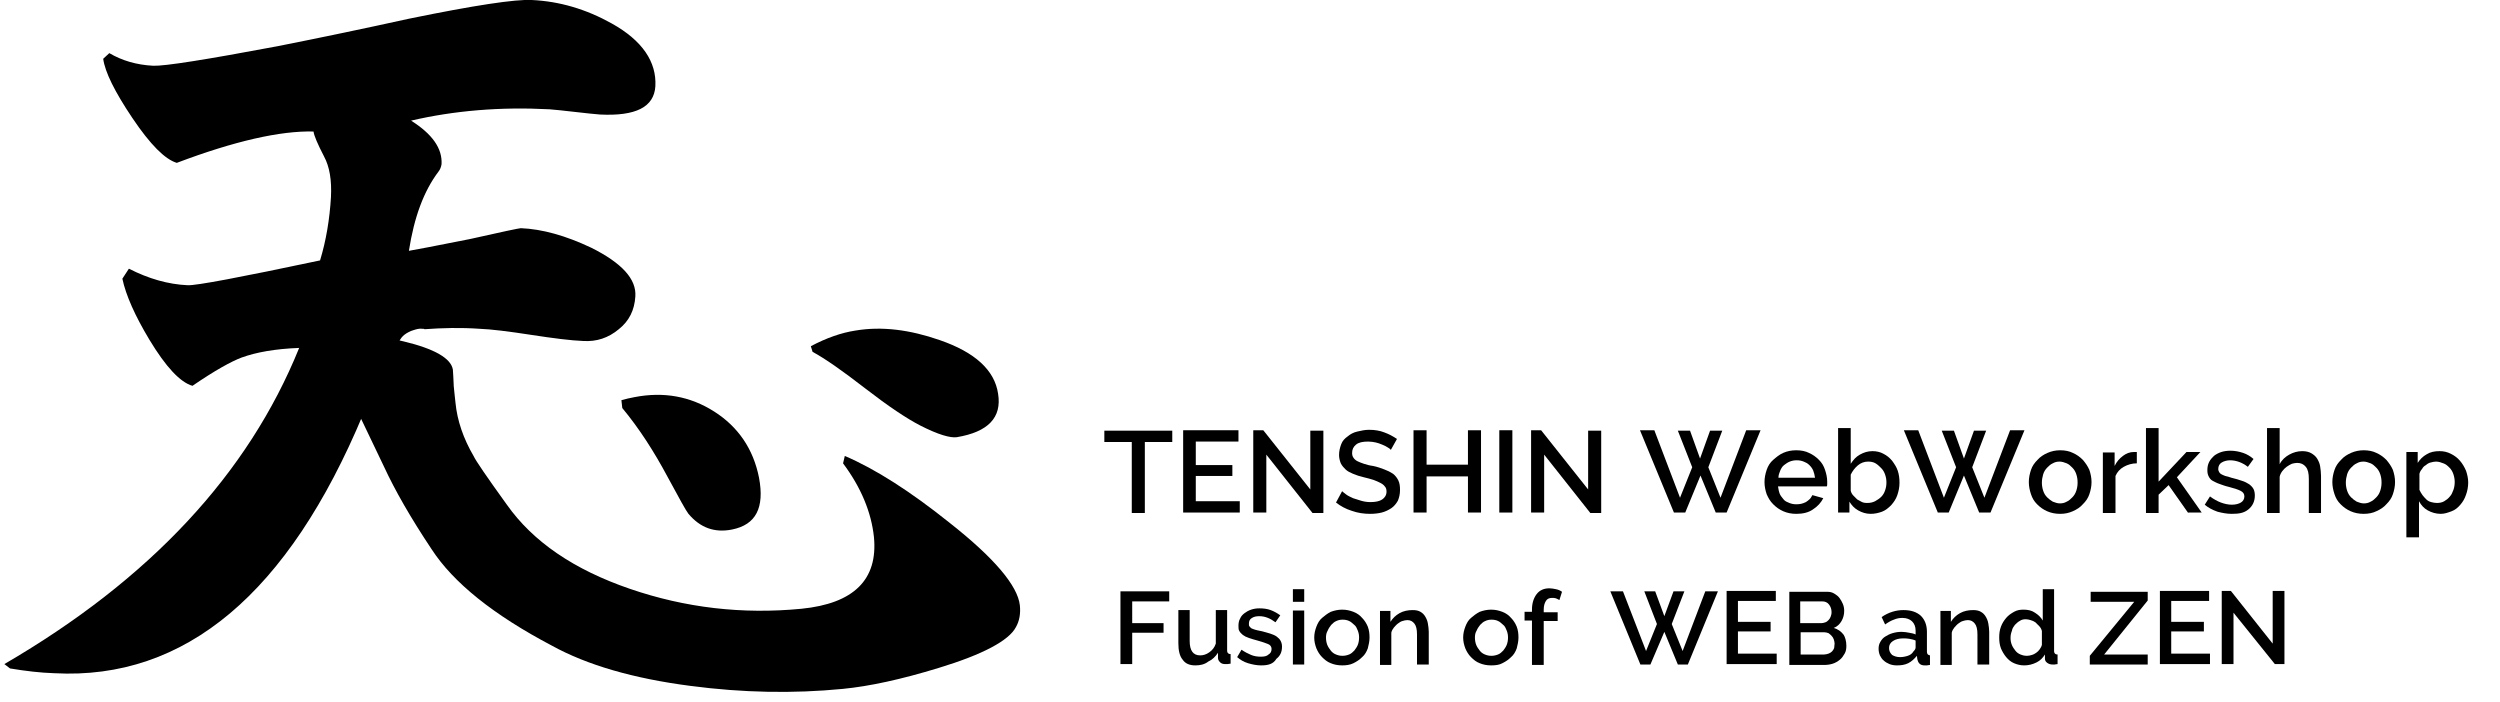 <?xml version="1.0" encoding="utf-8"?>
<!-- Generator: Adobe Illustrator 15.1.0, SVG Export Plug-In . SVG Version: 6.00 Build 0)  -->
<!DOCTYPE svg PUBLIC "-//W3C//DTD SVG 1.1//EN" "http://www.w3.org/Graphics/SVG/1.1/DTD/svg11.dtd">
<svg version="1.1" id="レイヤー_1" xmlns:x="http://ns.adobe.com/Extensibility/1.0/" xmlns:i="http://ns.adobe.com/AdobeIllustrator/10.0/" xmlns:graph="http://ns.adobe.com/Graphs/1.0/"
	 xmlns="http://www.w3.org/2000/svg" xmlns:xlink="http://www.w3.org/1999/xlink" xmlns:a="http://ns.adobe.com/AdobeSVGViewerExtensions/3.0/"
	 x="0px" y="0px" width="574.1px" height="161.1px" viewBox="0 0 574.1 161.1" style="enable-background:new 0 0 574.1 161.1;"
	 xml:space="preserve">
<g>
	<path d="M135.8,56.9c-5.9-2.8-11.3-4.3-16.2-4.5c-0.3,0-4.2,0.8-11.7,2.5c-8.1,1.6-12.7,2.5-14,2.7c1.2-7.7,3.4-13.7,6.8-18.2
		c0.4-0.5,0.6-1.1,0.7-1.7c0.2-3.6-2.1-6.9-7-10c9.9-2.3,20.5-3.2,31.8-2.6c1.3,0.1,3.2,0.3,5.8,0.6c2.6,0.3,4.5,0.5,5.8,0.6
		c8.2,0.4,12.4-1.7,12.7-6.5c0.3-5.6-3-10.5-10-14.4c-5.9-3.3-12-5.1-18.4-5.4c-3.7-0.2-13.1,1.2-28.2,4.3c-10,2.2-20,4.3-30.1,6.3
		c-16.5,3.1-26,4.6-28.6,4.5c-3.9-0.2-7.2-1.2-10.1-2.9l-1.4,1.3c0.4,3,2.6,7.5,6.7,13.6c4.1,6.1,7.5,9.5,10.2,10.3
		C53.8,32.4,64.4,30,72,30.2c0.1,0.9,0.9,2.8,2.4,5.7c1.3,2.4,1.8,5.5,1.6,9.4c-0.3,5-1.1,9.9-2.5,14.5c-18.4,3.9-28.5,5.8-30.4,5.7
		c-4.5-0.2-9-1.5-13.5-3.8L28.1,64c0.8,3.8,2.9,8.5,6.2,14c3.8,6.3,7.1,9.8,9.9,10.6c5.1-3.5,8.9-5.6,11.3-6.5
		c3.3-1.2,7.7-2,13.2-2.2C57,108.8,34.5,133,1,152.5l1.3,1c3.6,0.6,7,1,10.2,1.1c30,1.6,53.7-18.3,70.9-59.5c0,0.1,0.1,0.1,0.1,0.2
		c0.1-0.2,0.2-0.4,0.3-0.6c0.4-0.8,0.8-1.6,1.2-2.4c1.6-3.2,2.9-6.6,4.7-9.7c0.1-0.3,0.2-0.6,0.3-0.9c0.2-0.6,0.5-1.2,0.8-1.7
		c0.1-0.4,0.3-0.8,0.6-1.1c0.3-0.6,0.6-1.2,1.1-1.7c0.5-0.5,1.2-0.9,1.9-1.2c0.2-0.1,0.4-0.1,0.6-0.2c0.6-0.2,1.3-0.4,2-0.3
		c0.2,0,0.4,0,0.5,0.1c4.1-0.3,8.3-0.4,12.6-0.1c2.7,0.1,6.7,0.6,11.9,1.4c5.2,0.8,9.2,1.3,11.9,1.4c3.1,0.2,5.8-0.7,8.2-2.7
		c2.4-1.9,3.6-4.4,3.8-7.5C146.2,64.1,142.8,60.4,135.8,56.9z"/>
	<path d="M234.2,139c0.2,1.9-0.1,3.6-0.9,5c-1.6,3.1-7.6,6.3-17.8,9.4c-8.5,2.6-15.8,4.2-22,4.8c-11.3,1.1-22.9,0.9-35-0.7
		c-13.1-1.7-23.7-4.8-31.7-9.2c-13.5-7.1-22.7-14.5-27.7-22.2c-4.8-7.2-8.4-13.5-10.9-18.9c-4.2-8.8-6.5-13.6-6.9-14.3
		c-3.1-5.5-6.5-9.9-10.3-13.2l0.2-1.7c2-0.6,4-1,5.9-1.2c4.1-0.4,9.3,0.1,15.6,1.6c7.1,1.7,10.9,3.9,11.3,6.5
		c0.1,0.9,0.1,2.2,0.2,3.8c0.2,1.8,0.3,3.1,0.4,3.8c0.4,4.1,1.8,8.2,4.2,12.3c0.4,0.9,2.9,4.6,7.6,11.1c6,8.5,15.4,14.9,28.2,19.3
		c12.8,4.4,25.9,5.9,39.4,4.6c12.1-1.2,17.6-6.7,16.7-16.4c-0.6-5.8-3-11.5-7.1-17l0.4-1.7c7,3,15,8.1,24,15.3
		C228.3,128.1,233.7,134.5,234.2,139z"/>
	<path d="M174.3,109.7c1.3,6.9-0.7,10.8-6.2,11.9c-4,0.8-7.3-0.4-10-3.6c-0.5-0.6-2.1-3.5-4.8-8.5c-3.1-5.8-6.5-11.1-10.4-15.8
		l-0.2-1.8c1-0.3,2-0.5,3-0.7c6.7-1.3,12.8-0.2,18.3,3.3C169.5,98,173,103.1,174.3,109.7z"/>
	<path d="M229.2,90.4c0.9,5.5-2.3,8.8-9.5,10c-1.5,0.2-4.3-0.6-8.4-2.7c-3.1-1.6-7.3-4.4-12.6-8.5c-5.3-4.1-9.3-6.9-12.1-8.4
		l-0.4-1.3c3.6-1.9,7-3.1,10.3-3.6c6-1,12.4-0.2,19.3,2.2C223.9,80.9,228.4,85,229.2,90.4z"/>
</g>
<g>
	<path d="M269.2,101.5h-6.3v16.3h-3v-16.3h-6.3v-2.6h15.6V101.5z"/>
	<path d="M284.7,115.1v2.6h-13V98.8h12.7v2.6h-9.8v5.4h8.4v2.5h-8.4v5.8H284.7z"/>
	<path d="M290.8,104.4v13.3h-3V98.8h2.3l10.8,13.6V98.9h3v18.9h-2.5L290.8,104.4z"/>
	<path d="M319.4,103.3c-0.2-0.2-0.4-0.4-0.8-0.6c-0.3-0.2-0.7-0.4-1.2-0.6s-1-0.4-1.5-0.5c-0.5-0.1-1.1-0.2-1.7-0.2
		c-1.3,0-2.2,0.2-2.8,0.7c-0.6,0.5-0.9,1.1-0.9,1.9c0,0.5,0.1,0.8,0.3,1.1c0.2,0.3,0.5,0.6,0.9,0.8c0.4,0.2,0.9,0.4,1.5,0.6
		s1.3,0.4,2.1,0.5c1,0.2,1.8,0.5,2.6,0.8c0.8,0.3,1.4,0.6,2,1c0.5,0.4,0.9,0.9,1.2,1.5c0.3,0.6,0.4,1.3,0.4,2.2c0,1-0.2,1.8-0.5,2.5
		c-0.4,0.7-0.9,1.3-1.5,1.7c-0.6,0.4-1.4,0.8-2.2,1s-1.7,0.3-2.7,0.3c-1.4,0-2.8-0.2-4.2-0.7c-1.3-0.4-2.6-1.1-3.6-1.9l1.4-2.6
		c0.2,0.2,0.6,0.5,1,0.8s0.9,0.5,1.5,0.8c0.6,0.2,1.2,0.4,1.9,0.6c0.7,0.2,1.4,0.3,2.1,0.3c1.2,0,2.1-0.2,2.7-0.6c0.6-0.4,1-1,1-1.8
		c0-0.5-0.1-0.9-0.4-1.2c-0.2-0.3-0.6-0.6-1-0.8c-0.4-0.2-1-0.5-1.6-0.7s-1.4-0.4-2.2-0.6c-0.9-0.2-1.8-0.5-2.5-0.8
		c-0.7-0.3-1.3-0.6-1.7-1s-0.8-0.8-1.1-1.4c-0.2-0.5-0.4-1.2-0.4-1.9c0-0.9,0.2-1.7,0.5-2.5s0.8-1.3,1.5-1.8
		c0.6-0.5,1.3-0.9,2.2-1.1s1.7-0.4,2.7-0.4c1.3,0,2.5,0.2,3.5,0.6c1.1,0.4,2,0.9,2.9,1.5L319.4,103.3z"/>
	<path d="M340.1,98.8v18.9h-3v-8.3h-9.5v8.3h-3V98.8h3v7.9h9.5v-7.9H340.1z"/>
	<path d="M344.3,117.8V98.8h3v18.9H344.3z"/>
	<path d="M354.6,104.4v13.3h-3V98.8h2.3l10.8,13.6V98.9h3v18.9h-2.5L354.6,104.4z"/>
	<path d="M385.3,98.9h2.8l2.3,6.4l2.3-6.4h2.8l-3.2,8.4l2.8,7l5.9-15.5h3.3l-7.8,18.9H394l-3.5-8.5l-3.5,8.5h-2.6l-7.8-18.9h3.3
		l5.9,15.5l2.8-7L385.3,98.9z"/>
	<path d="M412.5,118c-1.1,0-2.1-0.2-3-0.6s-1.6-0.9-2.3-1.6s-1.1-1.4-1.5-2.3c-0.3-0.9-0.5-1.8-0.5-2.8c0-1,0.2-1.9,0.5-2.8
		c0.3-0.9,0.8-1.7,1.5-2.3s1.4-1.2,2.3-1.6s1.9-0.6,3-0.6c1.1,0,2.1,0.2,2.9,0.6c0.9,0.4,1.6,0.9,2.3,1.6s1.1,1.4,1.4,2.3
		c0.3,0.9,0.5,1.8,0.5,2.7c0,0.2,0,0.4,0,0.6c0,0.2,0,0.3-0.1,0.5h-11.2c0.1,0.6,0.2,1.2,0.4,1.7c0.2,0.5,0.6,0.9,0.9,1.3
		s0.8,0.6,1.3,0.8c0.5,0.2,1,0.3,1.5,0.3c0.4,0,0.8,0,1.2-0.1s0.7-0.2,1.1-0.4c0.3-0.2,0.6-0.4,0.9-0.7s0.4-0.6,0.6-0.9l2.5,0.7
		c-0.5,1-1.3,1.9-2.4,2.6C415.3,117.7,414,118,412.5,118z M416.8,109.7c-0.1-0.6-0.2-1.1-0.4-1.6c-0.2-0.5-0.5-0.9-0.9-1.3
		s-0.8-0.6-1.3-0.8c-0.5-0.2-1-0.3-1.6-0.3s-1.1,0.1-1.6,0.3c-0.5,0.2-0.9,0.5-1.3,0.8s-0.7,0.8-0.9,1.3c-0.2,0.5-0.4,1-0.4,1.6
		H416.8z"/>
	<path d="M429.6,118c-1.1,0-2-0.3-2.9-0.8c-0.9-0.5-1.5-1.2-2-2v2.5h-2.6V98.3h2.9v8.2c0.6-0.9,1.2-1.6,2.1-2.1s1.8-0.8,2.9-0.8
		c0.9,0,1.8,0.2,2.5,0.6c0.8,0.4,1.4,0.9,2,1.6c0.5,0.7,1,1.4,1.3,2.3c0.3,0.9,0.4,1.8,0.4,2.8c0,1-0.2,1.9-0.5,2.8
		s-0.8,1.6-1.4,2.3c-0.6,0.6-1.3,1.2-2.1,1.5S430.5,118,429.6,118z M428.8,115.5c0.6,0,1.2-0.1,1.8-0.4c0.5-0.3,1-0.6,1.4-1
		c0.4-0.4,0.7-0.9,0.9-1.5s0.3-1.1,0.3-1.8s-0.1-1.2-0.3-1.8s-0.5-1.1-0.9-1.5c-0.4-0.4-0.8-0.8-1.3-1.1c-0.5-0.3-1.1-0.4-1.7-0.4
		c-0.9,0-1.7,0.3-2.4,0.9c-0.7,0.6-1.2,1.3-1.6,2.1v3.7c0.1,0.4,0.3,0.8,0.6,1.1c0.3,0.3,0.6,0.6,0.9,0.9c0.4,0.2,0.7,0.4,1.1,0.6
		C428.1,115.5,428.5,115.5,428.8,115.5z"/>
	<path d="M445.9,98.9h2.8l2.3,6.4l2.3-6.4h2.8l-3.2,8.4l2.8,7l5.9-15.5h3.3l-7.8,18.9h-2.6l-3.5-8.5l-3.5,8.5H445l-7.8-18.9h3.3
		l5.9,15.5l2.8-7L445.9,98.9z"/>
	<path d="M473.1,118c-1.1,0-2.1-0.2-3-0.6c-0.9-0.4-1.6-0.9-2.3-1.6s-1.1-1.4-1.4-2.3c-0.3-0.9-0.5-1.8-0.5-2.8s0.2-1.9,0.5-2.8
		c0.3-0.9,0.8-1.6,1.5-2.3c0.6-0.7,1.4-1.2,2.3-1.6c0.9-0.4,1.9-0.6,2.9-0.6c1.1,0,2.1,0.2,2.9,0.6c0.9,0.4,1.6,0.9,2.3,1.6
		c0.6,0.7,1.1,1.4,1.5,2.3c0.3,0.9,0.5,1.8,0.5,2.8s-0.2,1.9-0.5,2.8c-0.3,0.9-0.8,1.6-1.5,2.3c-0.6,0.7-1.4,1.2-2.3,1.6
		C475.1,117.8,474.2,118,473.1,118z M468.9,110.8c0,0.7,0.1,1.3,0.3,1.9c0.2,0.6,0.5,1.1,0.9,1.5c0.4,0.4,0.8,0.7,1.3,1
		c0.5,0.2,1.1,0.4,1.6,0.4c0.6,0,1.1-0.1,1.6-0.4c0.5-0.2,0.9-0.6,1.3-1c0.4-0.4,0.7-0.9,0.9-1.5c0.2-0.6,0.3-1.2,0.3-1.9
		c0-0.7-0.1-1.3-0.3-1.9c-0.2-0.6-0.5-1.1-0.9-1.5s-0.8-0.8-1.3-1c-0.5-0.2-1.1-0.4-1.6-0.4c-0.6,0-1.1,0.1-1.6,0.4
		c-0.5,0.2-0.9,0.6-1.3,1c-0.4,0.4-0.7,0.9-0.9,1.5C469,109.6,468.9,110.2,468.9,110.8z"/>
	<path d="M490.7,106.4c-1.1,0-2.1,0.3-3,0.8c-0.9,0.5-1.5,1.2-1.9,2.1v8.5h-2.9v-13.9h2.7v3.1c0.5-1,1.1-1.7,1.9-2.3
		c0.8-0.6,1.6-0.9,2.5-0.9c0.2,0,0.3,0,0.4,0c0.1,0,0.2,0,0.3,0V106.4z"/>
	<path d="M502.5,117.8l-4.5-6.4l-2.3,2.2v4.2h-2.9V98.3h2.9v12.3l6.4-6.8h3.2l-5.4,5.8l5.7,8.1H502.5z"/>
	<path d="M512.5,118c-1.1,0-2.2-0.2-3.3-0.5c-1.1-0.4-2.1-0.9-2.9-1.6l1.2-1.9c0.8,0.6,1.7,1.1,2.5,1.4c0.8,0.3,1.7,0.5,2.5,0.5
		c0.9,0,1.6-0.2,2.1-0.5c0.5-0.3,0.8-0.8,0.8-1.4c0-0.6-0.3-1-0.9-1.3s-1.5-0.6-2.7-0.9c-0.9-0.2-1.6-0.5-2.2-0.7
		c-0.6-0.2-1.1-0.5-1.5-0.7s-0.7-0.6-0.9-1c-0.2-0.4-0.3-0.8-0.3-1.4c0-0.7,0.1-1.3,0.4-1.9s0.7-1,1.1-1.4c0.5-0.4,1.1-0.7,1.7-0.9
		s1.4-0.3,2.1-0.3c1,0,2,0.2,2.9,0.5c0.9,0.3,1.7,0.8,2.4,1.4l-1.3,1.8c-1.3-1-2.7-1.5-4.1-1.5c-0.7,0-1.4,0.2-1.9,0.5
		c-0.5,0.3-0.8,0.8-0.8,1.5c0,0.3,0.1,0.5,0.2,0.7c0.1,0.2,0.3,0.4,0.5,0.5c0.2,0.1,0.6,0.3,0.9,0.4c0.4,0.1,0.9,0.2,1.4,0.4
		c0.9,0.2,1.8,0.5,2.4,0.7c0.7,0.2,1.2,0.5,1.7,0.8c0.4,0.3,0.8,0.7,1,1.1c0.2,0.4,0.3,0.9,0.3,1.5c0,1.3-0.5,2.4-1.5,3.2
		S514.2,118,512.5,118z"/>
	<path d="M533.1,117.8h-2.9V110c0-1.3-0.2-2.2-0.7-2.8c-0.5-0.6-1.1-0.9-2-0.9c-0.4,0-0.8,0.1-1.2,0.2c-0.4,0.2-0.8,0.4-1.2,0.7
		s-0.7,0.6-1,1s-0.5,0.8-0.6,1.3v8.3h-2.9V98.3h2.9v8.3c0.5-1,1.3-1.7,2.2-2.2s1.9-0.8,3-0.8c0.9,0,1.6,0.2,2.1,0.5s1,0.7,1.3,1.2
		c0.3,0.5,0.6,1.1,0.7,1.8c0.1,0.7,0.2,1.4,0.2,2.2V117.8z"/>
	<path d="M542.8,118c-1.1,0-2.1-0.2-3-0.6c-0.9-0.4-1.6-0.9-2.3-1.6s-1.1-1.4-1.4-2.3c-0.3-0.9-0.5-1.8-0.5-2.8s0.2-1.9,0.5-2.8
		c0.3-0.9,0.8-1.6,1.5-2.3c0.6-0.7,1.4-1.2,2.3-1.6c0.9-0.4,1.9-0.6,2.9-0.6c1.1,0,2.1,0.2,2.9,0.6c0.9,0.4,1.6,0.9,2.3,1.6
		c0.6,0.7,1.1,1.4,1.5,2.3c0.3,0.9,0.5,1.8,0.5,2.8s-0.2,1.9-0.5,2.8c-0.3,0.9-0.8,1.6-1.5,2.3c-0.6,0.7-1.4,1.2-2.3,1.6
		C544.9,117.8,543.9,118,542.8,118z M538.7,110.8c0,0.7,0.1,1.3,0.3,1.9c0.2,0.6,0.5,1.1,0.9,1.5c0.4,0.4,0.8,0.7,1.3,1
		c0.5,0.2,1.1,0.4,1.6,0.4c0.6,0,1.1-0.1,1.6-0.4c0.5-0.2,0.9-0.6,1.3-1c0.4-0.4,0.7-0.9,0.9-1.5c0.2-0.6,0.3-1.2,0.3-1.9
		c0-0.7-0.1-1.3-0.3-1.9c-0.2-0.6-0.5-1.1-0.9-1.5s-0.8-0.8-1.3-1c-0.5-0.2-1.1-0.4-1.6-0.4c-0.6,0-1.1,0.1-1.6,0.4
		c-0.5,0.2-0.9,0.6-1.3,1c-0.4,0.4-0.7,0.9-0.9,1.5C538.8,109.6,538.7,110.2,538.7,110.8z"/>
	<path d="M560.5,118c-1.1,0-2.1-0.3-3-0.8c-0.9-0.5-1.5-1.2-2-2.1v8.3h-2.9v-19.6h2.6v2.5c0.5-0.8,1.2-1.5,2.1-2
		c0.8-0.5,1.8-0.7,2.9-0.7c1,0,1.8,0.2,2.6,0.6c0.8,0.4,1.5,0.9,2.1,1.6c0.6,0.7,1,1.4,1.4,2.3c0.3,0.9,0.5,1.8,0.5,2.7
		c0,1-0.2,2-0.5,2.8c-0.3,0.9-0.7,1.6-1.3,2.3s-1.2,1.2-2,1.5S561.4,118,560.5,118z M559.6,115.5c0.6,0,1.2-0.1,1.7-0.4
		c0.5-0.3,0.9-0.6,1.3-1.1c0.4-0.4,0.6-1,0.8-1.5s0.3-1.2,0.3-1.8c0-0.6-0.1-1.2-0.3-1.8c-0.2-0.6-0.5-1.1-0.9-1.5
		c-0.4-0.4-0.8-0.8-1.4-1c-0.5-0.2-1.1-0.4-1.7-0.4c-0.4,0-0.8,0.1-1.2,0.2c-0.4,0.1-0.8,0.3-1.1,0.6c-0.4,0.2-0.7,0.5-0.9,0.9
		c-0.3,0.3-0.5,0.7-0.6,1.1v3.7c0.2,0.4,0.4,0.8,0.7,1.2s0.6,0.7,0.9,1c0.3,0.3,0.7,0.5,1.1,0.6
		C558.7,115.4,559.1,115.5,559.6,115.5z"/>
</g>
<g>
	<path d="M257.3,152.6v-16.8h11.2v2.3H260v5h7.2v2.2H260v7.2H257.3z"/>
	<path d="M274.5,152.8c-1.3,0-2.3-0.4-2.9-1.3c-0.7-0.8-1-2.1-1-3.8v-7.6h2.6v7.1c0,2.2,0.8,3.3,2.4,3.3c0.7,0,1.4-0.2,2.1-0.7
		c0.7-0.5,1.2-1.1,1.5-2v-7.7h2.6v9.3c0,0.3,0.1,0.5,0.2,0.6c0.1,0.1,0.3,0.2,0.6,0.2v2.2c-0.3,0-0.5,0.1-0.7,0.1
		c-0.2,0-0.3,0-0.5,0c-0.5,0-0.9-0.1-1.2-0.4s-0.5-0.6-0.5-1l0-1.2c-0.6,0.9-1.3,1.6-2.2,2C276.6,152.6,275.6,152.8,274.5,152.8z"/>
	<path d="M289.6,152.8c-1,0-2-0.2-3-0.5c-1-0.3-1.8-0.8-2.5-1.4l1-1.7c0.7,0.5,1.5,0.9,2.2,1.2c0.7,0.3,1.5,0.4,2.2,0.4
		c0.8,0,1.4-0.1,1.8-0.5c0.5-0.3,0.7-0.7,0.7-1.3c0-0.5-0.3-0.9-0.8-1.1c-0.5-0.2-1.3-0.5-2.4-0.8c-0.8-0.2-1.4-0.4-2-0.6
		c-0.6-0.2-1-0.4-1.4-0.7c-0.3-0.3-0.6-0.5-0.8-0.9c-0.2-0.3-0.2-0.7-0.2-1.2c0-0.6,0.1-1.2,0.4-1.7c0.2-0.5,0.6-0.9,1-1.2
		c0.4-0.3,0.9-0.6,1.5-0.8c0.6-0.2,1.2-0.3,1.9-0.3c0.9,0,1.8,0.1,2.6,0.4c0.8,0.3,1.5,0.7,2.2,1.2l-1.1,1.6
		c-1.2-0.9-2.4-1.4-3.7-1.4c-0.7,0-1.2,0.1-1.7,0.4s-0.7,0.7-0.7,1.3c0,0.3,0,0.5,0.1,0.6s0.2,0.3,0.5,0.5c0.2,0.1,0.5,0.2,0.8,0.3
		c0.3,0.1,0.8,0.2,1.3,0.3c0.8,0.2,1.6,0.4,2.2,0.6s1.1,0.4,1.5,0.7c0.4,0.3,0.7,0.6,0.9,1s0.3,0.8,0.3,1.3c0,1.2-0.4,2.1-1.3,2.8
		C292.4,152.5,291.2,152.8,289.6,152.8z"/>
	<path d="M296.9,138.2v-2.9h2.6v2.9H296.9z M296.9,152.6v-12.4h2.6v12.4H296.9z"/>
	<path d="M308.2,152.8c-1,0-1.9-0.2-2.6-0.5c-0.8-0.3-1.4-0.8-2-1.4s-1-1.3-1.3-2c-0.3-0.8-0.5-1.6-0.5-2.5c0-0.9,0.2-1.7,0.5-2.5
		s0.7-1.5,1.3-2s1.2-1,2-1.4c0.8-0.3,1.7-0.5,2.6-0.5c1,0,1.8,0.2,2.6,0.5s1.5,0.8,2,1.4c0.6,0.6,1,1.3,1.3,2
		c0.3,0.8,0.4,1.6,0.4,2.5c0,0.9-0.2,1.7-0.4,2.5c-0.3,0.8-0.7,1.5-1.3,2c-0.6,0.6-1.2,1-2,1.4C310,152.7,309.1,152.8,308.2,152.8z
		 M304.5,146.4c0,0.6,0.1,1.2,0.3,1.7c0.2,0.5,0.5,0.9,0.8,1.3c0.3,0.4,0.7,0.7,1.2,0.9s0.9,0.3,1.5,0.3c0.5,0,1-0.1,1.5-0.3
		c0.5-0.2,0.8-0.5,1.2-0.9c0.3-0.4,0.6-0.8,0.8-1.3c0.2-0.5,0.3-1.1,0.3-1.7c0-0.6-0.1-1.1-0.3-1.6c-0.2-0.5-0.4-1-0.8-1.3
		s-0.7-0.7-1.2-0.9c-0.4-0.2-0.9-0.3-1.5-0.3c-0.5,0-1,0.1-1.4,0.3c-0.5,0.2-0.8,0.5-1.2,0.9c-0.3,0.4-0.6,0.8-0.8,1.3
		C304.6,145.3,304.5,145.8,304.5,146.4z"/>
	<path d="M328,152.6h-2.6v-6.9c0-1.2-0.2-2-0.6-2.5s-0.9-0.8-1.6-0.8c-0.4,0-0.8,0.1-1.1,0.2c-0.4,0.1-0.7,0.3-1.1,0.6
		s-0.6,0.6-0.9,0.9c-0.3,0.4-0.5,0.7-0.6,1.2v7.4h-2.6v-12.4h2.4v2.5c0.5-0.8,1.2-1.5,2.1-2c0.9-0.5,1.9-0.7,3-0.7
		c0.7,0,1.3,0.1,1.8,0.4s0.8,0.6,1.1,1.1s0.5,1,0.6,1.6c0.1,0.6,0.2,1.3,0.2,1.9V152.6z"/>
	<path d="M342.4,152.8c-1,0-1.9-0.2-2.6-0.5c-0.8-0.3-1.4-0.8-2-1.4s-1-1.3-1.3-2c-0.3-0.8-0.5-1.6-0.5-2.5c0-0.9,0.2-1.7,0.5-2.5
		s0.7-1.5,1.3-2s1.2-1,2-1.4c0.8-0.3,1.7-0.5,2.6-0.5c1,0,1.8,0.2,2.6,0.5s1.5,0.8,2,1.4c0.6,0.6,1,1.3,1.3,2
		c0.3,0.8,0.4,1.6,0.4,2.5c0,0.9-0.2,1.7-0.4,2.5c-0.3,0.8-0.7,1.5-1.3,2c-0.6,0.6-1.2,1-2,1.4C344.3,152.7,343.4,152.8,342.4,152.8
		z M338.7,146.4c0,0.6,0.1,1.2,0.3,1.7c0.2,0.5,0.5,0.9,0.8,1.3c0.3,0.4,0.7,0.7,1.2,0.9s0.9,0.3,1.5,0.3c0.5,0,1-0.1,1.5-0.3
		c0.5-0.2,0.8-0.5,1.2-0.9c0.3-0.4,0.6-0.8,0.8-1.3c0.2-0.5,0.3-1.1,0.3-1.7c0-0.6-0.1-1.1-0.3-1.6c-0.2-0.5-0.4-1-0.8-1.3
		s-0.7-0.7-1.2-0.9c-0.4-0.2-0.9-0.3-1.5-0.3c-0.5,0-1,0.1-1.4,0.3c-0.5,0.2-0.8,0.5-1.2,0.9c-0.3,0.4-0.6,0.8-0.8,1.3
		C338.8,145.3,338.7,145.8,338.7,146.4z"/>
	<path d="M351.8,152.6v-10.1h-1.7v-2h1.7V140c0-1.5,0.4-2.7,1.1-3.6c0.7-0.9,1.7-1.3,2.9-1.3c0.5,0,1,0.1,1.5,0.2
		c0.5,0.1,1,0.3,1.4,0.6l-0.6,1.9c-0.2-0.1-0.5-0.3-0.8-0.4c-0.3-0.1-0.6-0.1-0.9-0.1c-0.6,0-1.1,0.2-1.4,0.7
		c-0.3,0.5-0.5,1.1-0.5,2v0.6h3.2v2h-3.2v10.1H351.8z"/>
	<path d="M377.6,135.8h2.5l2.1,5.7l2.1-5.7h2.5l-2.9,7.5l2.5,6.2l5.2-13.7h2.9l-6.9,16.8h-2.3l-3.1-7.5l-3.2,7.5h-2.3l-6.9-16.8h2.9
		l5.3,13.7l2.5-6.2L377.6,135.8z"/>
	<path d="M408,150.2v2.3h-11.5v-16.8h11.3v2.3h-8.7v4.8h7.5v2.2h-7.5v5.1H408z"/>
	<path d="M424,148.3c0,0.7-0.1,1.3-0.4,1.8s-0.6,1-1.1,1.4s-1,0.7-1.6,0.9c-0.6,0.2-1.3,0.3-2,0.3h-8v-16.8h8.7
		c0.6,0,1.1,0.1,1.6,0.4c0.5,0.3,0.9,0.6,1.2,1c0.3,0.4,0.6,0.9,0.8,1.4c0.2,0.5,0.3,1,0.3,1.6c0,0.8-0.2,1.6-0.6,2.3
		c-0.4,0.7-1,1.3-1.8,1.6c1,0.3,1.7,0.8,2.3,1.6C423.7,146.3,424,147.2,424,148.3z M413.4,138.1v5h4.9c0.3,0,0.6-0.1,0.9-0.2
		c0.3-0.1,0.5-0.3,0.7-0.5c0.2-0.2,0.4-0.5,0.5-0.8c0.1-0.3,0.2-0.6,0.2-1c0-0.7-0.2-1.3-0.6-1.8c-0.4-0.5-0.9-0.7-1.6-0.7H413.4z
		 M421.3,147.8c0-0.3-0.1-0.7-0.2-1c-0.1-0.3-0.3-0.6-0.5-0.8c-0.2-0.2-0.4-0.4-0.7-0.6c-0.3-0.1-0.6-0.2-0.9-0.2h-5.5v5.1h5.4
		c0.3,0,0.7-0.1,1-0.2c0.3-0.1,0.6-0.3,0.8-0.5c0.2-0.2,0.4-0.5,0.5-0.8C421.2,148.4,421.3,148.1,421.3,147.8z"/>
	<path d="M435.6,152.8c-0.6,0-1.2-0.1-1.7-0.3c-0.5-0.2-1-0.5-1.3-0.8c-0.4-0.3-0.7-0.8-0.9-1.2c-0.2-0.5-0.3-1-0.3-1.5
		c0-0.6,0.1-1.1,0.4-1.6s0.6-0.9,1.1-1.2c0.5-0.3,1-0.6,1.7-0.8s1.3-0.3,2.1-0.3c0.6,0,1.2,0.1,1.7,0.2c0.6,0.1,1.1,0.2,1.5,0.4
		v-0.9c0-0.9-0.3-1.6-0.8-2.1c-0.5-0.5-1.3-0.8-2.2-0.8c-0.7,0-1.3,0.1-2,0.4c-0.6,0.2-1.3,0.6-2,1.1l-0.8-1.7
		c1.6-1.1,3.3-1.6,5-1.6c1.7,0,3,0.4,4,1.3c0.9,0.9,1.4,2.1,1.4,3.7v4.5c0,0.6,0.2,0.8,0.7,0.9v2.2c-0.3,0-0.5,0.1-0.7,0.1
		s-0.4,0-0.5,0c-0.5,0-0.9-0.1-1.2-0.4c-0.3-0.3-0.4-0.6-0.5-1l-0.1-0.8c-0.6,0.7-1.2,1.3-2,1.7S436.5,152.8,435.6,152.8z
		 M436.3,150.9c0.6,0,1.2-0.1,1.8-0.3c0.6-0.2,1-0.5,1.3-1c0.3-0.3,0.5-0.6,0.5-0.9v-1.6c-0.4-0.2-0.9-0.3-1.4-0.4
		c-0.5-0.1-1-0.1-1.5-0.1c-0.9,0-1.7,0.2-2.3,0.6c-0.6,0.4-0.9,0.9-0.9,1.6c0,0.6,0.2,1.1,0.7,1.6
		C435,150.7,435.6,150.9,436.3,150.9z"/>
	<path d="M456.7,152.6h-2.6v-6.9c0-1.2-0.2-2-0.6-2.5s-0.9-0.8-1.6-0.8c-0.4,0-0.8,0.1-1.1,0.2c-0.4,0.1-0.7,0.3-1.1,0.6
		s-0.6,0.6-0.9,0.9c-0.3,0.4-0.5,0.7-0.6,1.2v7.4h-2.6v-12.4h2.4v2.5c0.5-0.8,1.2-1.5,2.1-2c0.9-0.5,1.9-0.7,3-0.7
		c0.7,0,1.3,0.1,1.8,0.4s0.8,0.6,1.1,1.1s0.5,1,0.6,1.6c0.1,0.6,0.2,1.3,0.2,1.9V152.6z"/>
	<path d="M464.8,152.8c-0.8,0-1.6-0.2-2.3-0.5c-0.7-0.3-1.3-0.8-1.8-1.4c-0.5-0.6-0.9-1.3-1.2-2c-0.3-0.8-0.4-1.6-0.4-2.5
		c0-0.9,0.1-1.7,0.4-2.5c0.3-0.8,0.7-1.4,1.2-2c0.5-0.6,1.1-1,1.8-1.4s1.4-0.5,2.2-0.5c1,0,1.9,0.2,2.6,0.7c0.8,0.5,1.4,1.1,1.8,1.8
		v-7.2h2.6v14.2c0,0.3,0.1,0.5,0.2,0.6c0.1,0.1,0.3,0.2,0.6,0.2v2.2c-0.3,0-0.5,0.1-0.7,0.1s-0.3,0-0.4,0c-0.5,0-0.9-0.1-1.3-0.4
		s-0.5-0.6-0.5-1l0-0.9c-0.5,0.8-1.1,1.4-1.9,1.8C466.7,152.6,465.8,152.8,464.8,152.8z M465.5,150.6c0.4,0,0.8-0.1,1.1-0.2
		c0.4-0.1,0.7-0.3,1-0.5c0.3-0.2,0.6-0.5,0.8-0.8c0.2-0.3,0.4-0.6,0.5-1v-3.2c-0.1-0.4-0.3-0.8-0.6-1.1c-0.3-0.3-0.6-0.6-0.9-0.9
		c-0.3-0.2-0.7-0.4-1.1-0.5c-0.4-0.1-0.7-0.2-1.1-0.2c-0.5,0-1,0.1-1.4,0.4c-0.4,0.2-0.8,0.6-1.1,0.9c-0.3,0.4-0.6,0.8-0.7,1.4
		c-0.2,0.5-0.3,1-0.3,1.6c0,0.6,0.1,1.1,0.3,1.6c0.2,0.5,0.5,0.9,0.8,1.3c0.3,0.4,0.7,0.7,1.2,0.9
		C464.5,150.5,464.9,150.6,465.5,150.6z"/>
	<path d="M479.9,150.6l10.2-12.4h-10v-2.3h13.1v2l-10,12.4h10v2.3h-13.3V150.6z"/>
	<path d="M507.5,150.2v2.3h-11.5v-16.8h11.3v2.3h-8.7v4.8h7.5v2.2h-7.5v5.1H507.5z"/>
	<path d="M512.9,140.7v11.8h-2.7v-16.8h2.1l9.6,12.1v-12.1h2.7v16.8h-2.2L512.9,140.7z"/>
</g>
</svg>
